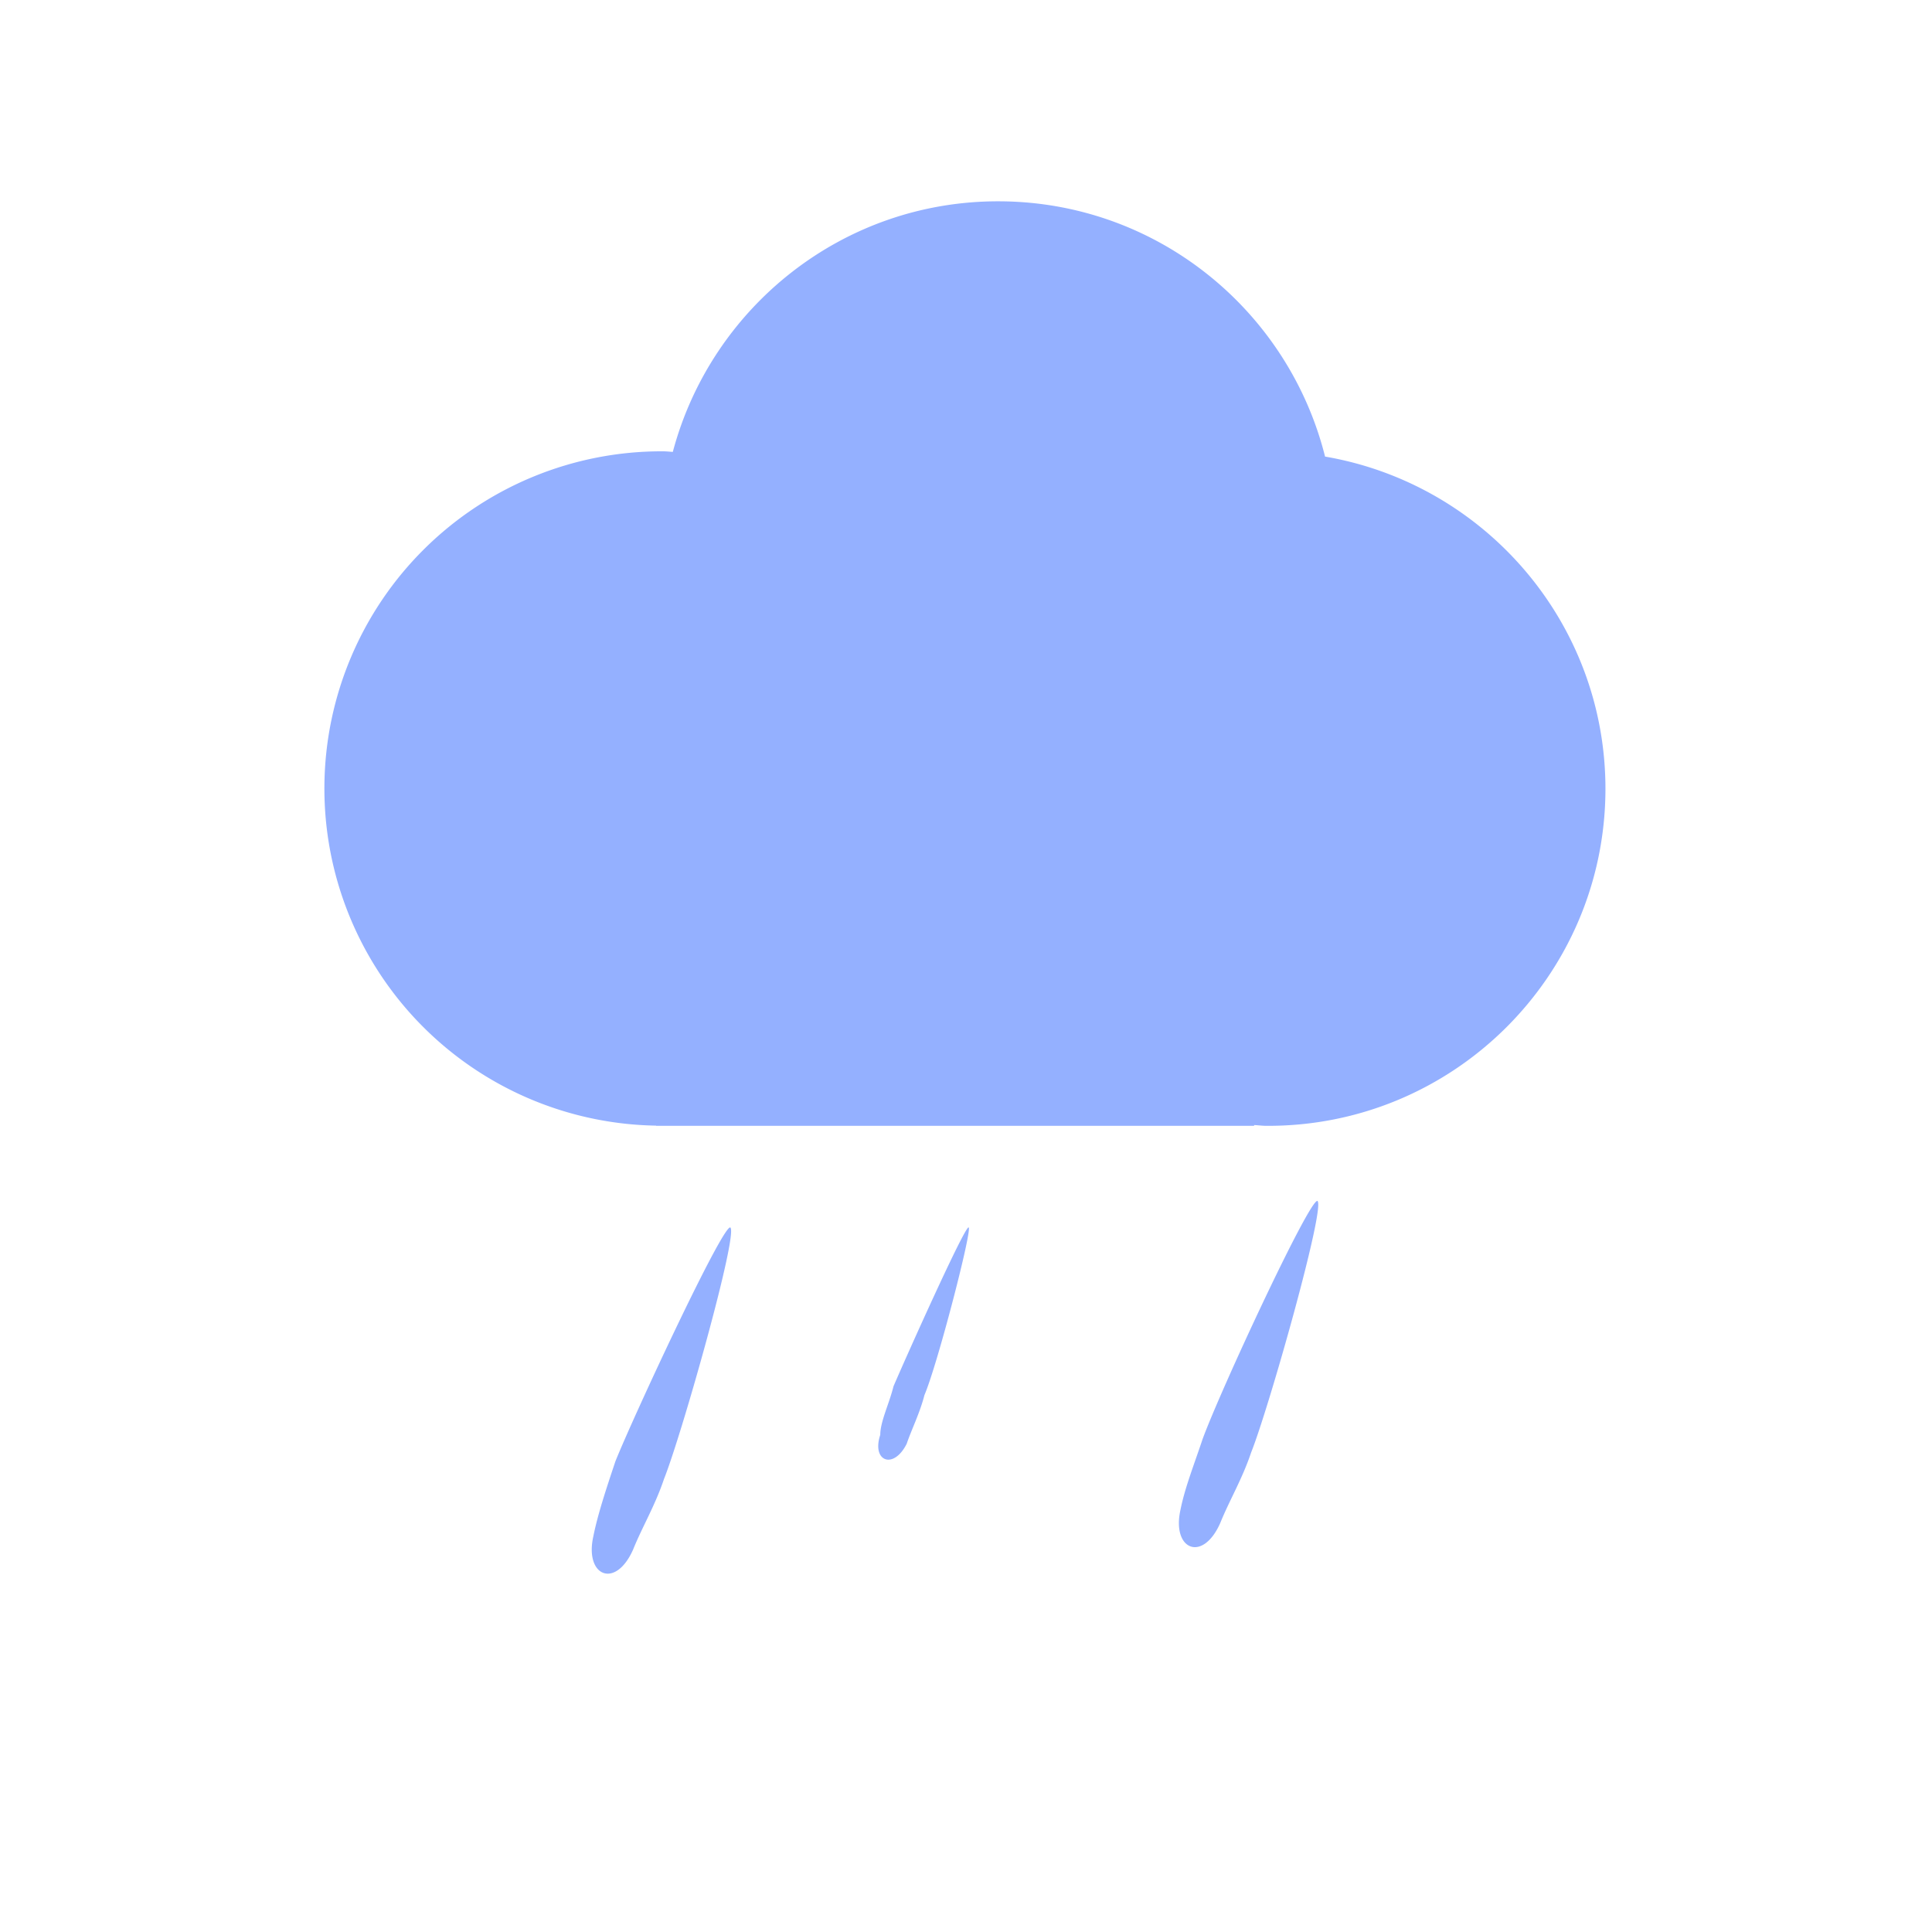 <?xml version="1.0" standalone="no"?><!DOCTYPE svg PUBLIC "-//W3C//DTD SVG 1.1//EN" "http://www.w3.org/Graphics/SVG/1.1/DTD/svg11.dtd"><svg t="1524901625035" class="icon" style="" viewBox="0 0 1024 1024" version="1.1" xmlns="http://www.w3.org/2000/svg" p-id="3259" xmlns:xlink="http://www.w3.org/1999/xlink" width="40" height="40"><defs><style type="text/css"></style></defs><path d="M702.31 241.997c-19.405-77.312-88.909-134.81-172.211-135.296-83.098-0.512-153.088 56.013-173.491 132.813-1.69-0.102-3.405-0.307-5.197-0.307a178.714 178.714 0 0 0-3.712 357.402v0.102h317.005v-0.41c2.202 0.102 4.301 0.41 6.502 0.41 98.688 0.512 179.2-79.104 179.712-177.792 0.384-88.627-63.923-162.406-148.608-176.922zM473.574 734.771c-2.33 9.37-7.014 18.714-7.014 25.728-4.685 14.029 7.014 18.714 14.029 4.685 2.33-7.014 7.014-16.384 9.37-25.728 7.014-16.384 25.728-88.909 23.398-88.909s-32.768 67.84-39.782 84.224zM637.363 762.854c-4.685 14.029-9.37 25.728-11.699 37.427-4.685 21.069 11.699 28.083 21.069 7.014 4.685-11.699 11.699-23.398 16.384-37.427 9.37-23.398 39.782-131.021 35.098-133.376-4.685 0-51.482 100.608-60.851 126.362zM326.17 774.554c-4.685 14.029-9.37 28.083-11.699 39.782-4.685 21.069 11.699 28.083 21.069 7.014 4.685-11.699 11.699-23.398 16.384-37.427 9.37-23.398 39.782-131.021 35.098-133.376-4.685-0.026-51.482 100.608-60.851 124.006z" fill="#94B0FF" p-id="3260"></path></svg>